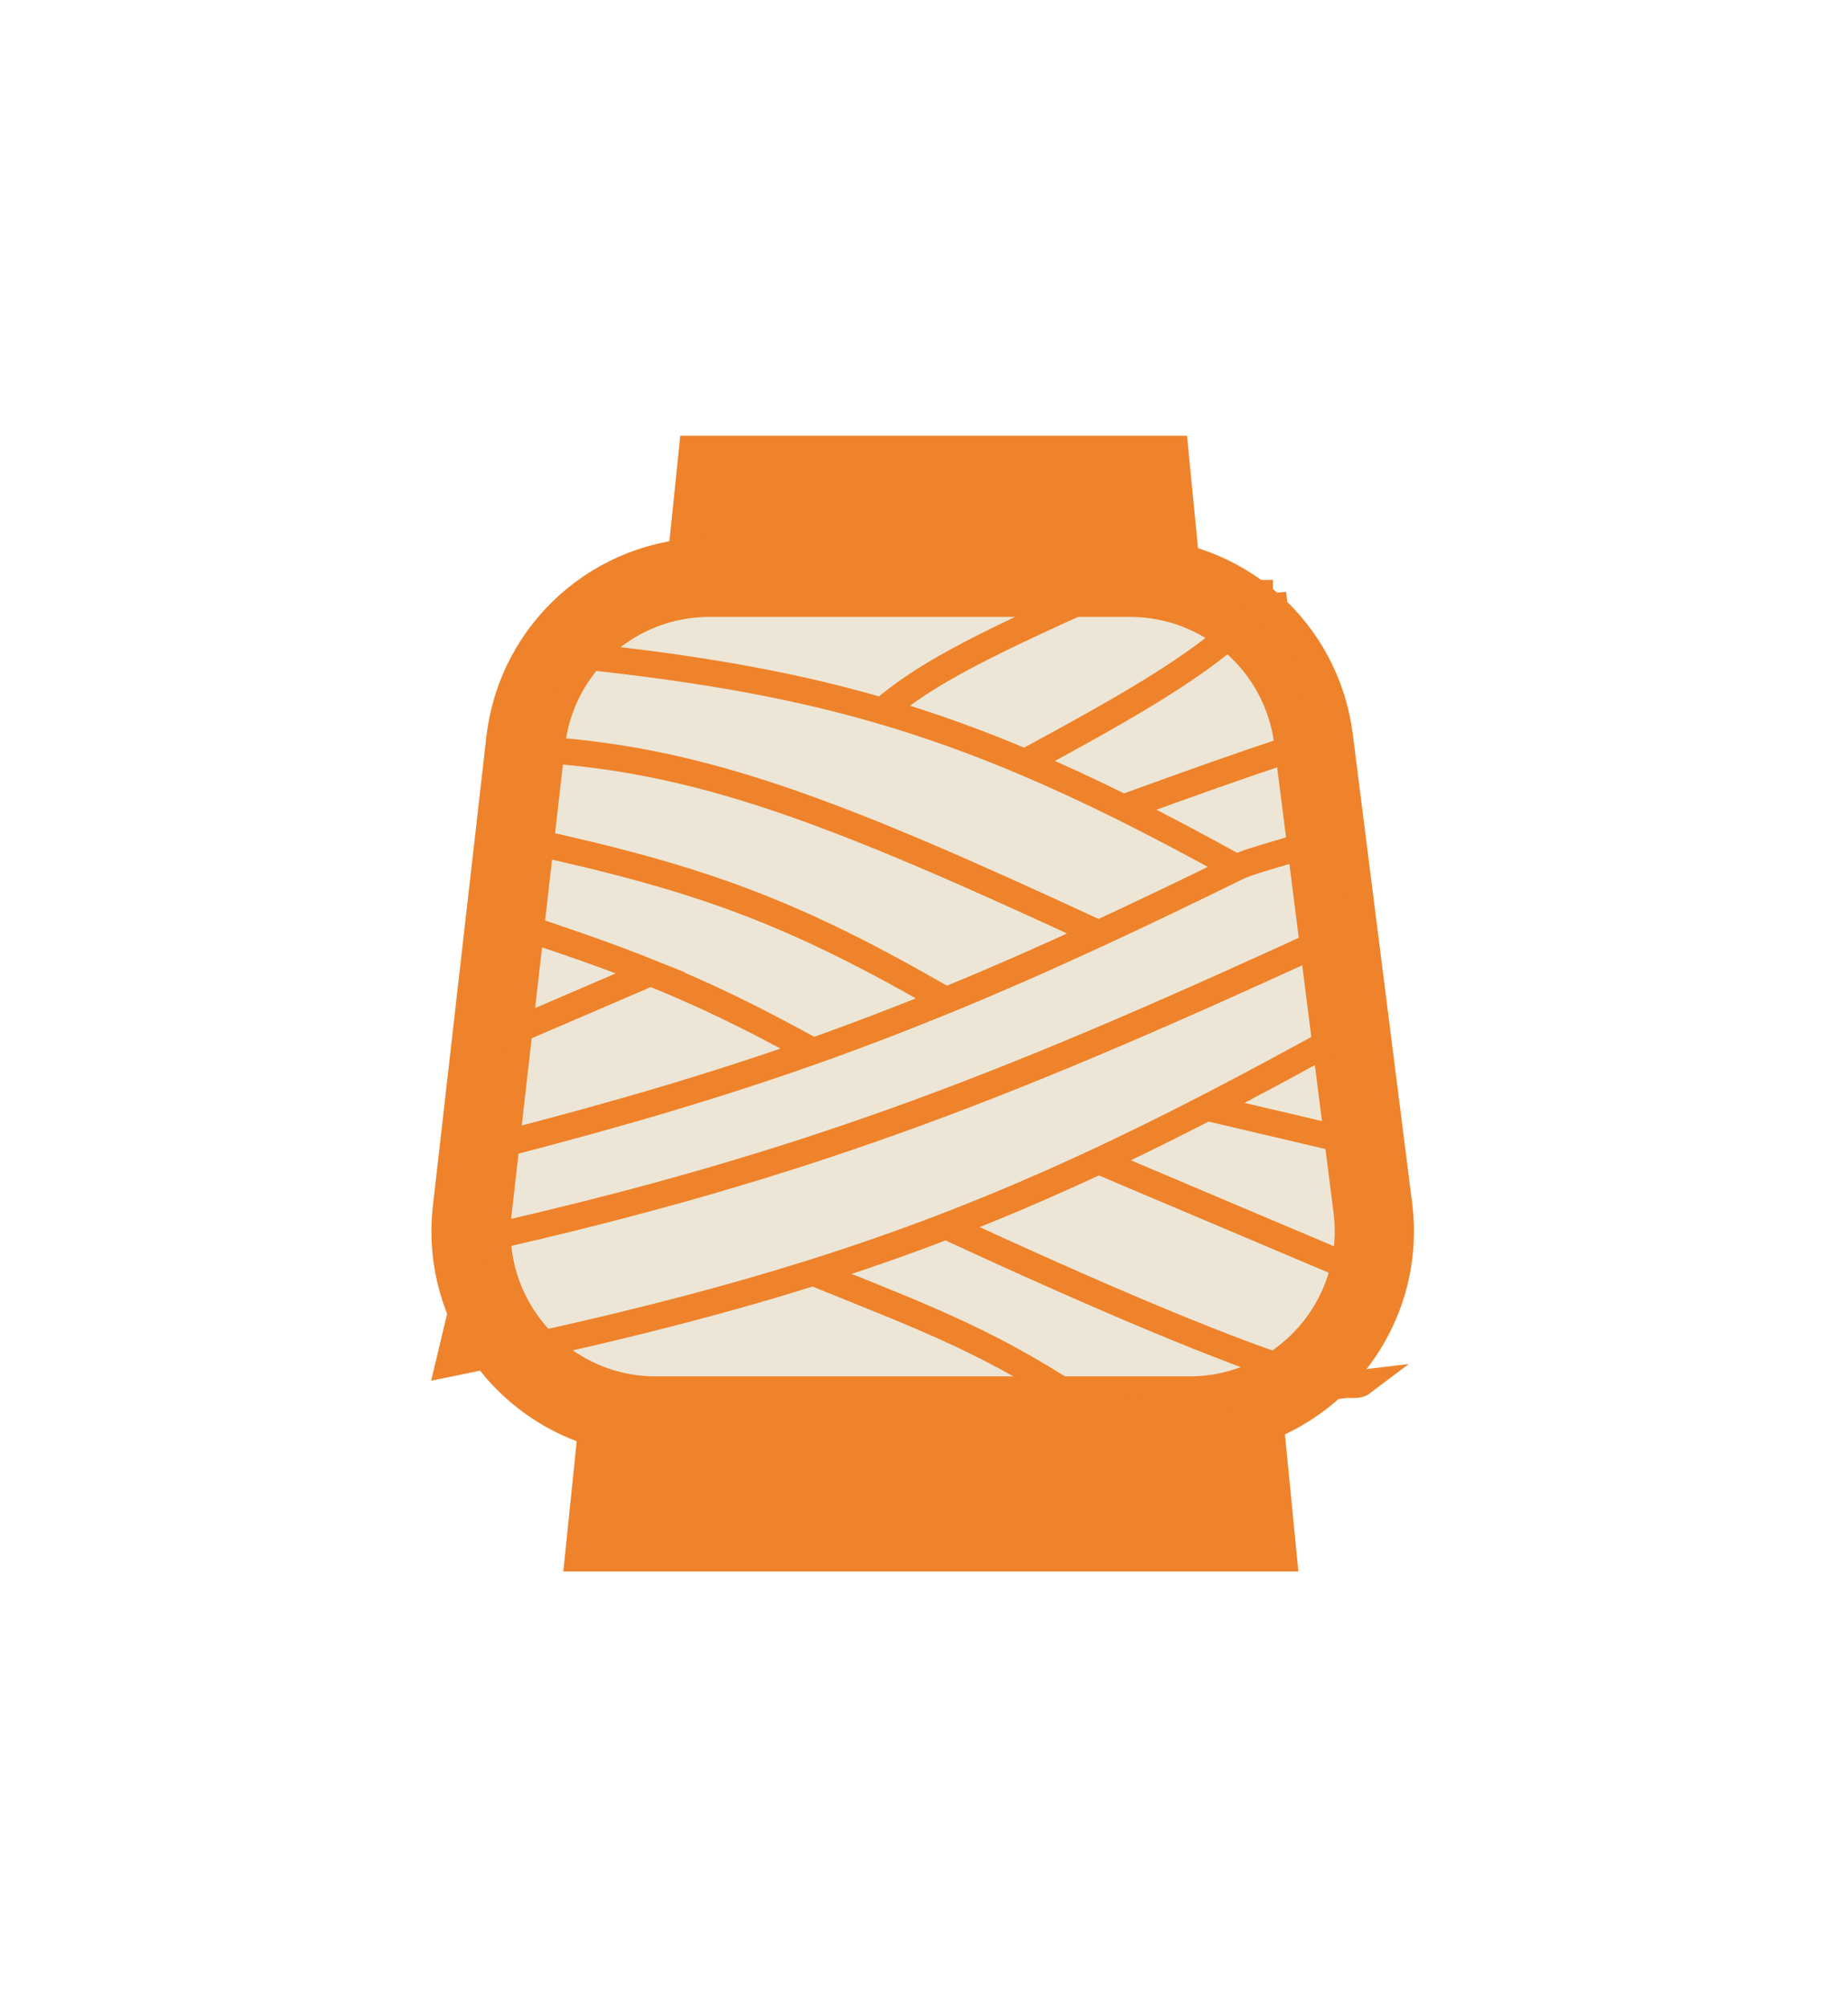 <svg width="70" height="76" viewBox="0 0 70 76" fill="none" xmlns="http://www.w3.org/2000/svg">
<g filter="url(#filter0_d_201_216)">
<path d="M43.603 18H27.121L23 58H47.527L43.603 18Z" fill="#EE832B" stroke="#EE832B" stroke-width="3"/>
<path d="M45.057 53.614H24.843C20.663 53.614 17.415 49.975 17.888 45.822L19.913 28.066C20.316 24.53 23.308 21.859 26.867 21.859H42.808C46.334 21.859 49.31 24.481 49.753 27.979L52.002 45.735C52.532 49.916 49.273 53.614 45.057 53.614Z" fill="#EDE6D6" stroke="#EE832B" stroke-width="3"/>
<path d="M19.051 43.319C23.488 42.172 27.193 41.079 30.798 39.803M50.75 35.346L49.818 31.831C49.116 32.182 47.501 32.52 46.834 32.848M50.75 35.346C38.727 40.88 30.884 44.088 18.119 46.946L17 51.632C22.403 50.528 26.809 49.439 30.798 48.182M50.75 35.346V39.237C48.986 40.215 47.321 41.111 45.715 41.938M30.798 39.803C32.477 39.209 34.134 38.575 35.833 37.878M30.798 39.803C28.464 38.515 26.639 37.634 24.645 36.833M35.833 37.878C30.195 34.622 26.745 33.295 19.983 31.831V28.355M35.833 37.878C37.683 37.12 39.582 36.286 41.613 35.346M19.983 28.355C26.386 28.675 31.504 30.657 41.613 35.346M19.983 28.355L20.916 24.728C25.825 25.207 29.683 25.831 33.409 26.921M41.613 35.346C43.253 34.588 44.979 33.761 46.834 32.848M46.834 32.848C45.317 32.007 43.899 31.256 42.546 30.583M33.409 26.921C34.983 25.593 36.795 24.613 41.613 22.46H48.219M33.409 26.921C35.208 27.447 36.976 28.082 38.816 28.861M48.219 22.46C46.285 24.625 44.129 26.004 38.816 28.861M48.219 22.46L48.885 28.355C46.802 29.049 45.349 29.566 42.546 30.583M38.816 28.861C40.019 29.37 41.252 29.941 42.546 30.583M45.715 41.938L51.594 43.319V48.182L41.613 43.959M45.715 41.938C44.312 42.661 42.954 43.332 41.613 43.959M41.613 43.959C39.676 44.864 37.777 45.678 35.833 46.426M35.833 46.426C47.606 51.871 51.107 52.731 51.594 52.361L41.613 53.55C37.657 50.832 35.21 49.974 30.798 48.182M35.833 46.426C34.202 47.053 32.54 47.633 30.798 48.182M24.645 36.833C23.016 36.179 21.274 35.578 19.051 34.854V39.237L24.645 36.833Z" stroke="#EE832B"/>
</g>
<defs>
<filter id="filter0_d_201_216" x="0.332" y="0.5" width="69.227" height="75" filterUnits="userSpaceOnUse" color-interpolation-filters="sRGB">
<feFlood flood-opacity="0" result="BackgroundImageFix"/>
<feColorMatrix in="SourceAlpha" type="matrix" values="0 0 0 0 0 0 0 0 0 0 0 0 0 0 0 0 0 0 127 0" result="hardAlpha"/>
<feOffset/>
<feGaussianBlur stdDeviation="8"/>
<feComposite in2="hardAlpha" operator="out"/>
<feColorMatrix type="matrix" values="0 0 0 0 0.647 0 0 0 0 0.369 0 0 0 0 0.247 0 0 0 0.2 0"/>
<feBlend mode="normal" in2="BackgroundImageFix" result="effect1_dropShadow_201_216"/>
<feBlend mode="normal" in="SourceGraphic" in2="effect1_dropShadow_201_216" result="shape"/>
</filter>
</defs>
</svg>
